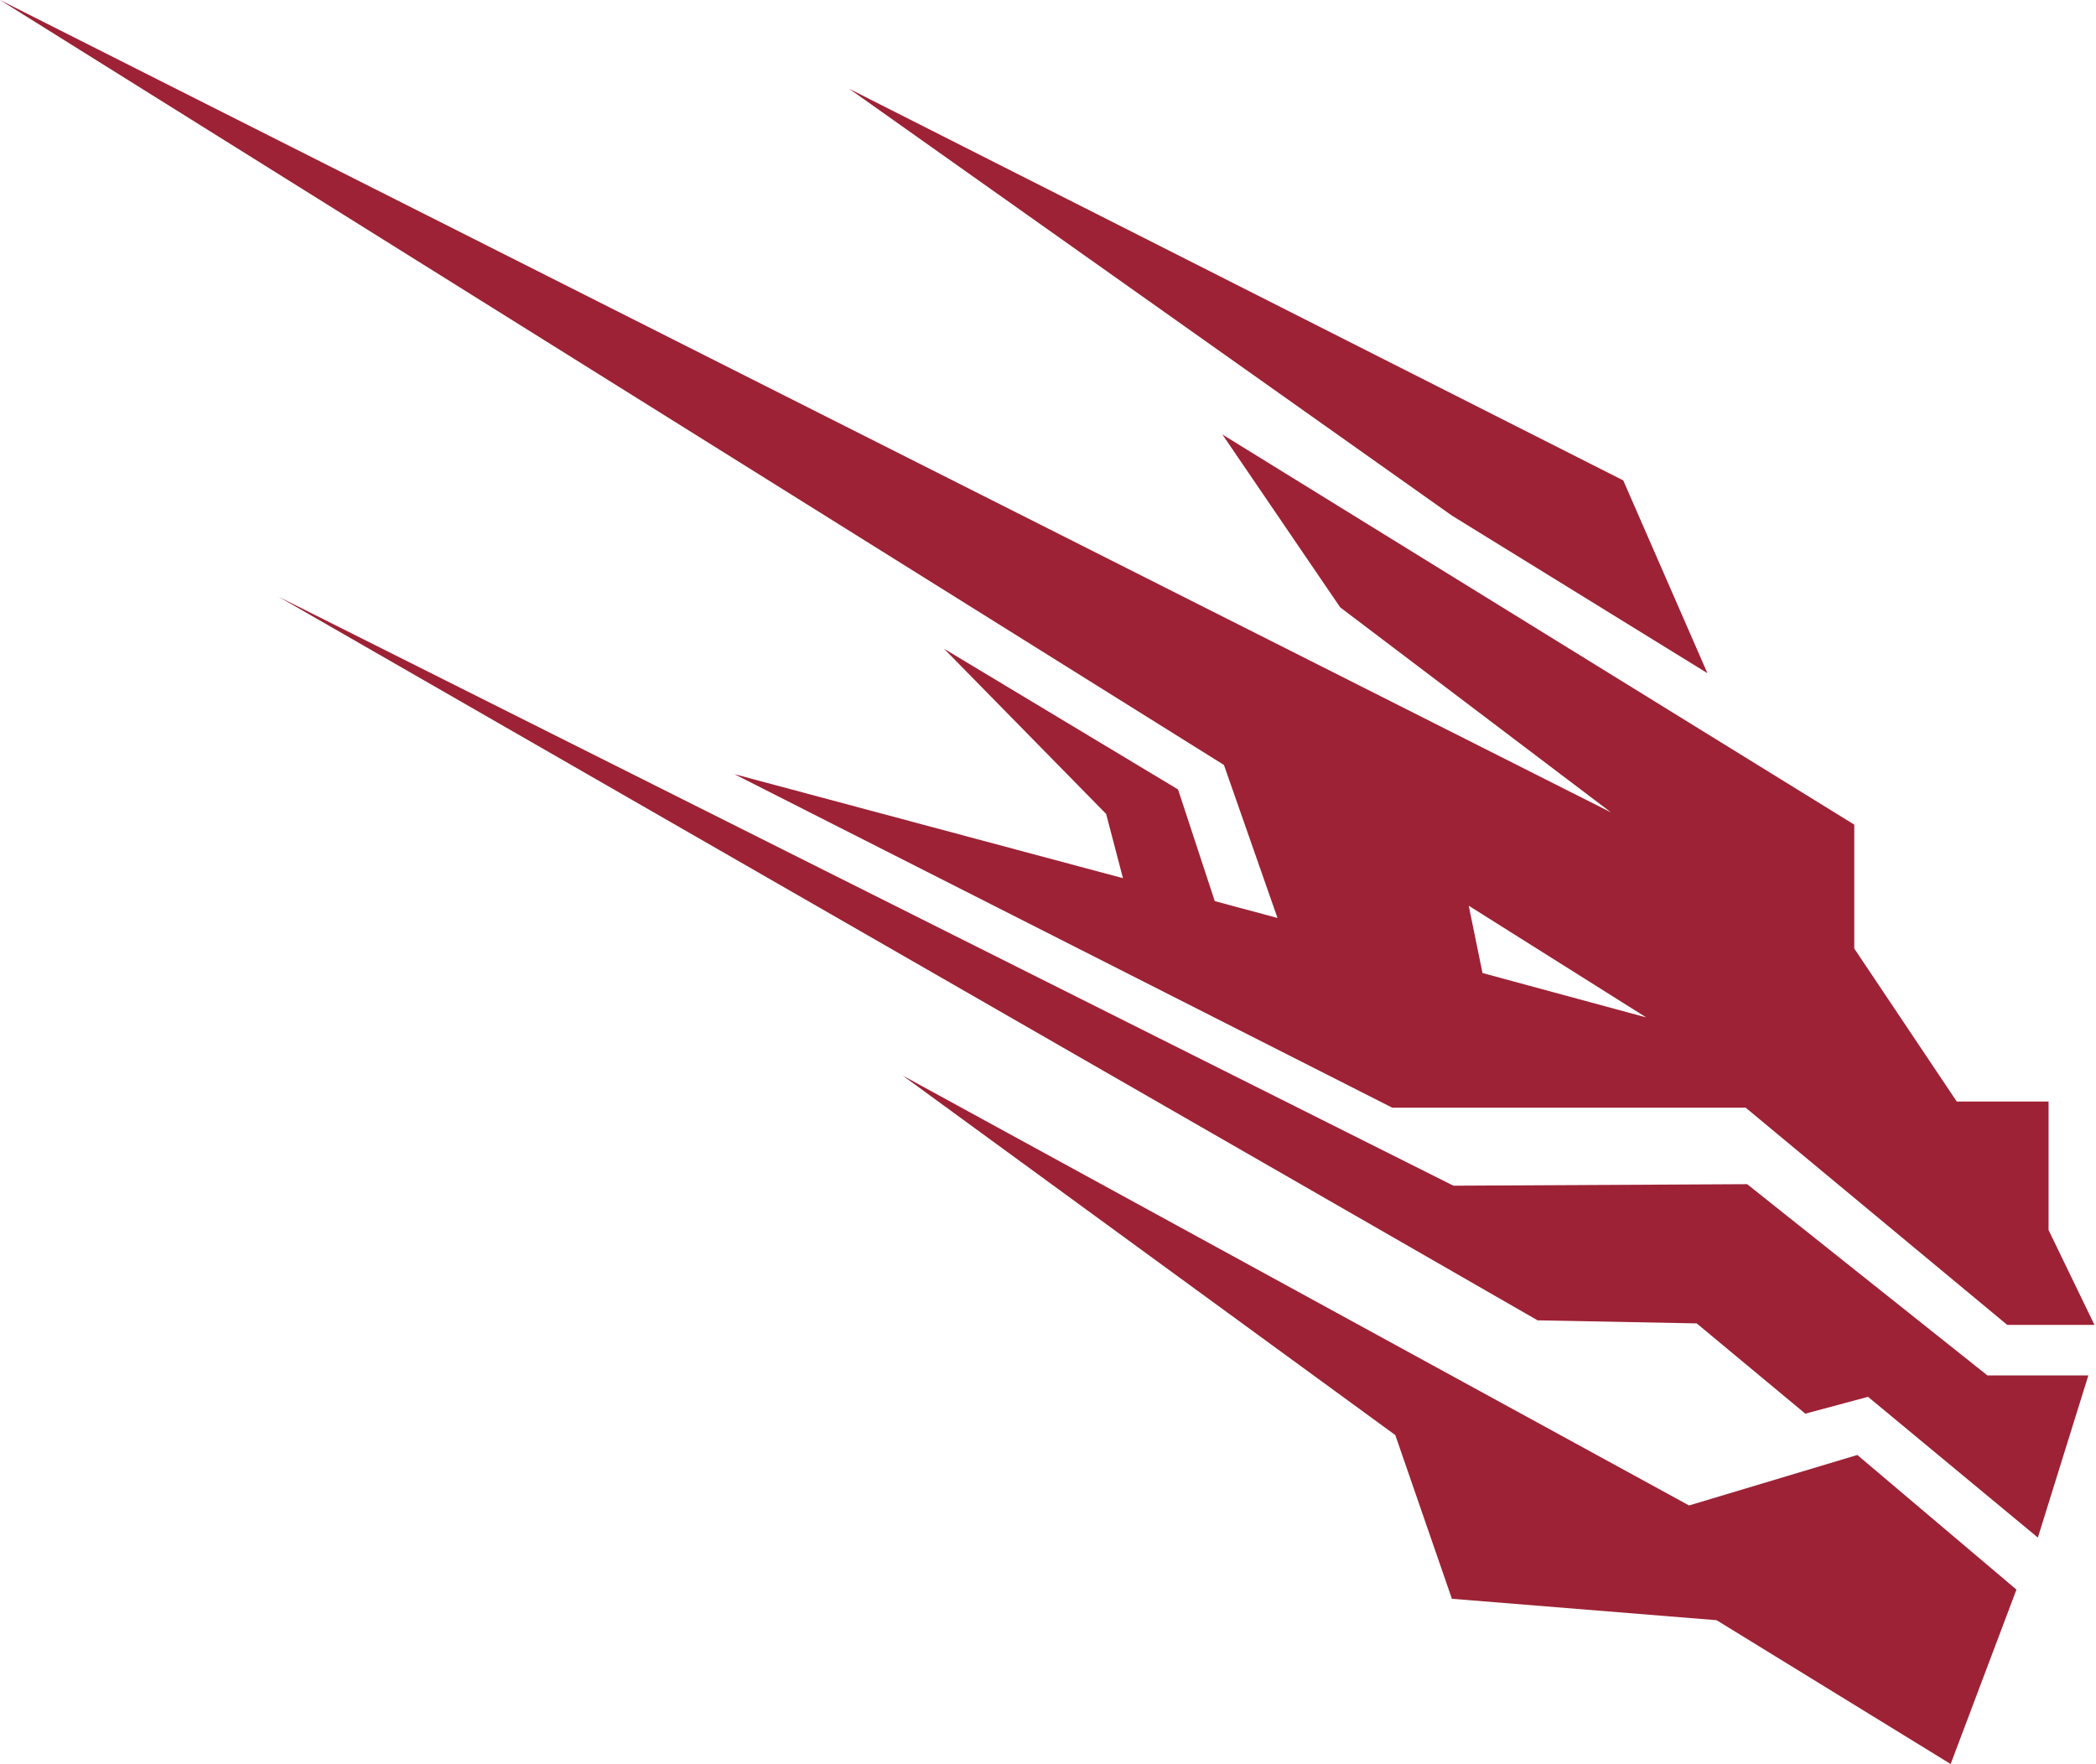 <?xml version="1.0" encoding="utf-8"?>
<!-- Generator: Adobe Illustrator 24.1.0, SVG Export Plug-In . SVG Version: 6.00 Build 0)  -->
<svg version="1.1" id="Layer_1" xmlns="http://www.w3.org/2000/svg" xmlns:xlink="http://www.w3.org/1999/xlink" x="0px" y="0px"
	 width="137px" height="115.3px" viewBox="0 0 137 115.3" style="enable-background:new 0 0 137 115.3;" xml:space="preserve">
<style type="text/css">
	.Drop_x0020_Shadow{fill:none;}
	.Outer_x0020_Glow_x0020_5_x0020_pt{fill:none;}
	.Blue_x0020_Neon{fill:none;stroke:#8AACDA;stroke-width:7;stroke-linecap:round;stroke-linejoin:round;}
	.Chrome_x0020_Highlight{fill:url(#SVGID_1_);stroke:#FFFFFF;stroke-width:0.363;stroke-miterlimit:1;}
	.Jive_GS{fill:#FFDD00;}
	.Alyssa_GS{fill:#A6D0E4;}
	.st0{fill:#9D2235;}
</style>
<linearGradient id="SVGID_1_" gradientUnits="userSpaceOnUse" x1="18.462" y1="7.699" x2="18.462" y2="6.699">
	<stop  offset="0" style="stop-color:#656565"/>
	<stop  offset="0.618" style="stop-color:#1B1B1B"/>
	<stop  offset="0.629" style="stop-color:#545454"/>
	<stop  offset="0.983" style="stop-color:#3E3E3E"/>
</linearGradient>
<g>
	<polygon class="st0" points="111.6,44 106.1,31.4 55.5,5.8 94.9,33.7 	"/>
	<path class="st0" d="M96.9,63.6L96,59.2l11.6,7.3L96.9,63.6z M133.9,80.4V72h-6l-6.7-10l0-8.1L79.9,28.4l7.7,11.3l17.7,13.4L0,0
		l80,50l3.5,10l-4.1-1.1L77,51.6l-15.3-9.2l10.6,10.8l1.1,4.2l-25.4-6.8l43,21.8h23.1l17.1,14.2h5.7L133.9,80.4z"/>
	<polygon class="st0" points="18.2,39 95,77.5 114.2,77.4 129.9,89.9 136.5,89.9 133.2,100.5 122.1,91.3 118,92.4 110.9,86.5 
		100.5,86.3 	"/>
	<polygon class="st0" points="59,70.3 110.4,98.4 121.4,95.1 131.8,103.9 127.5,115.3 112.2,105.9 94.9,104.5 91.2,93.8 	"/>
</g>
</svg>
